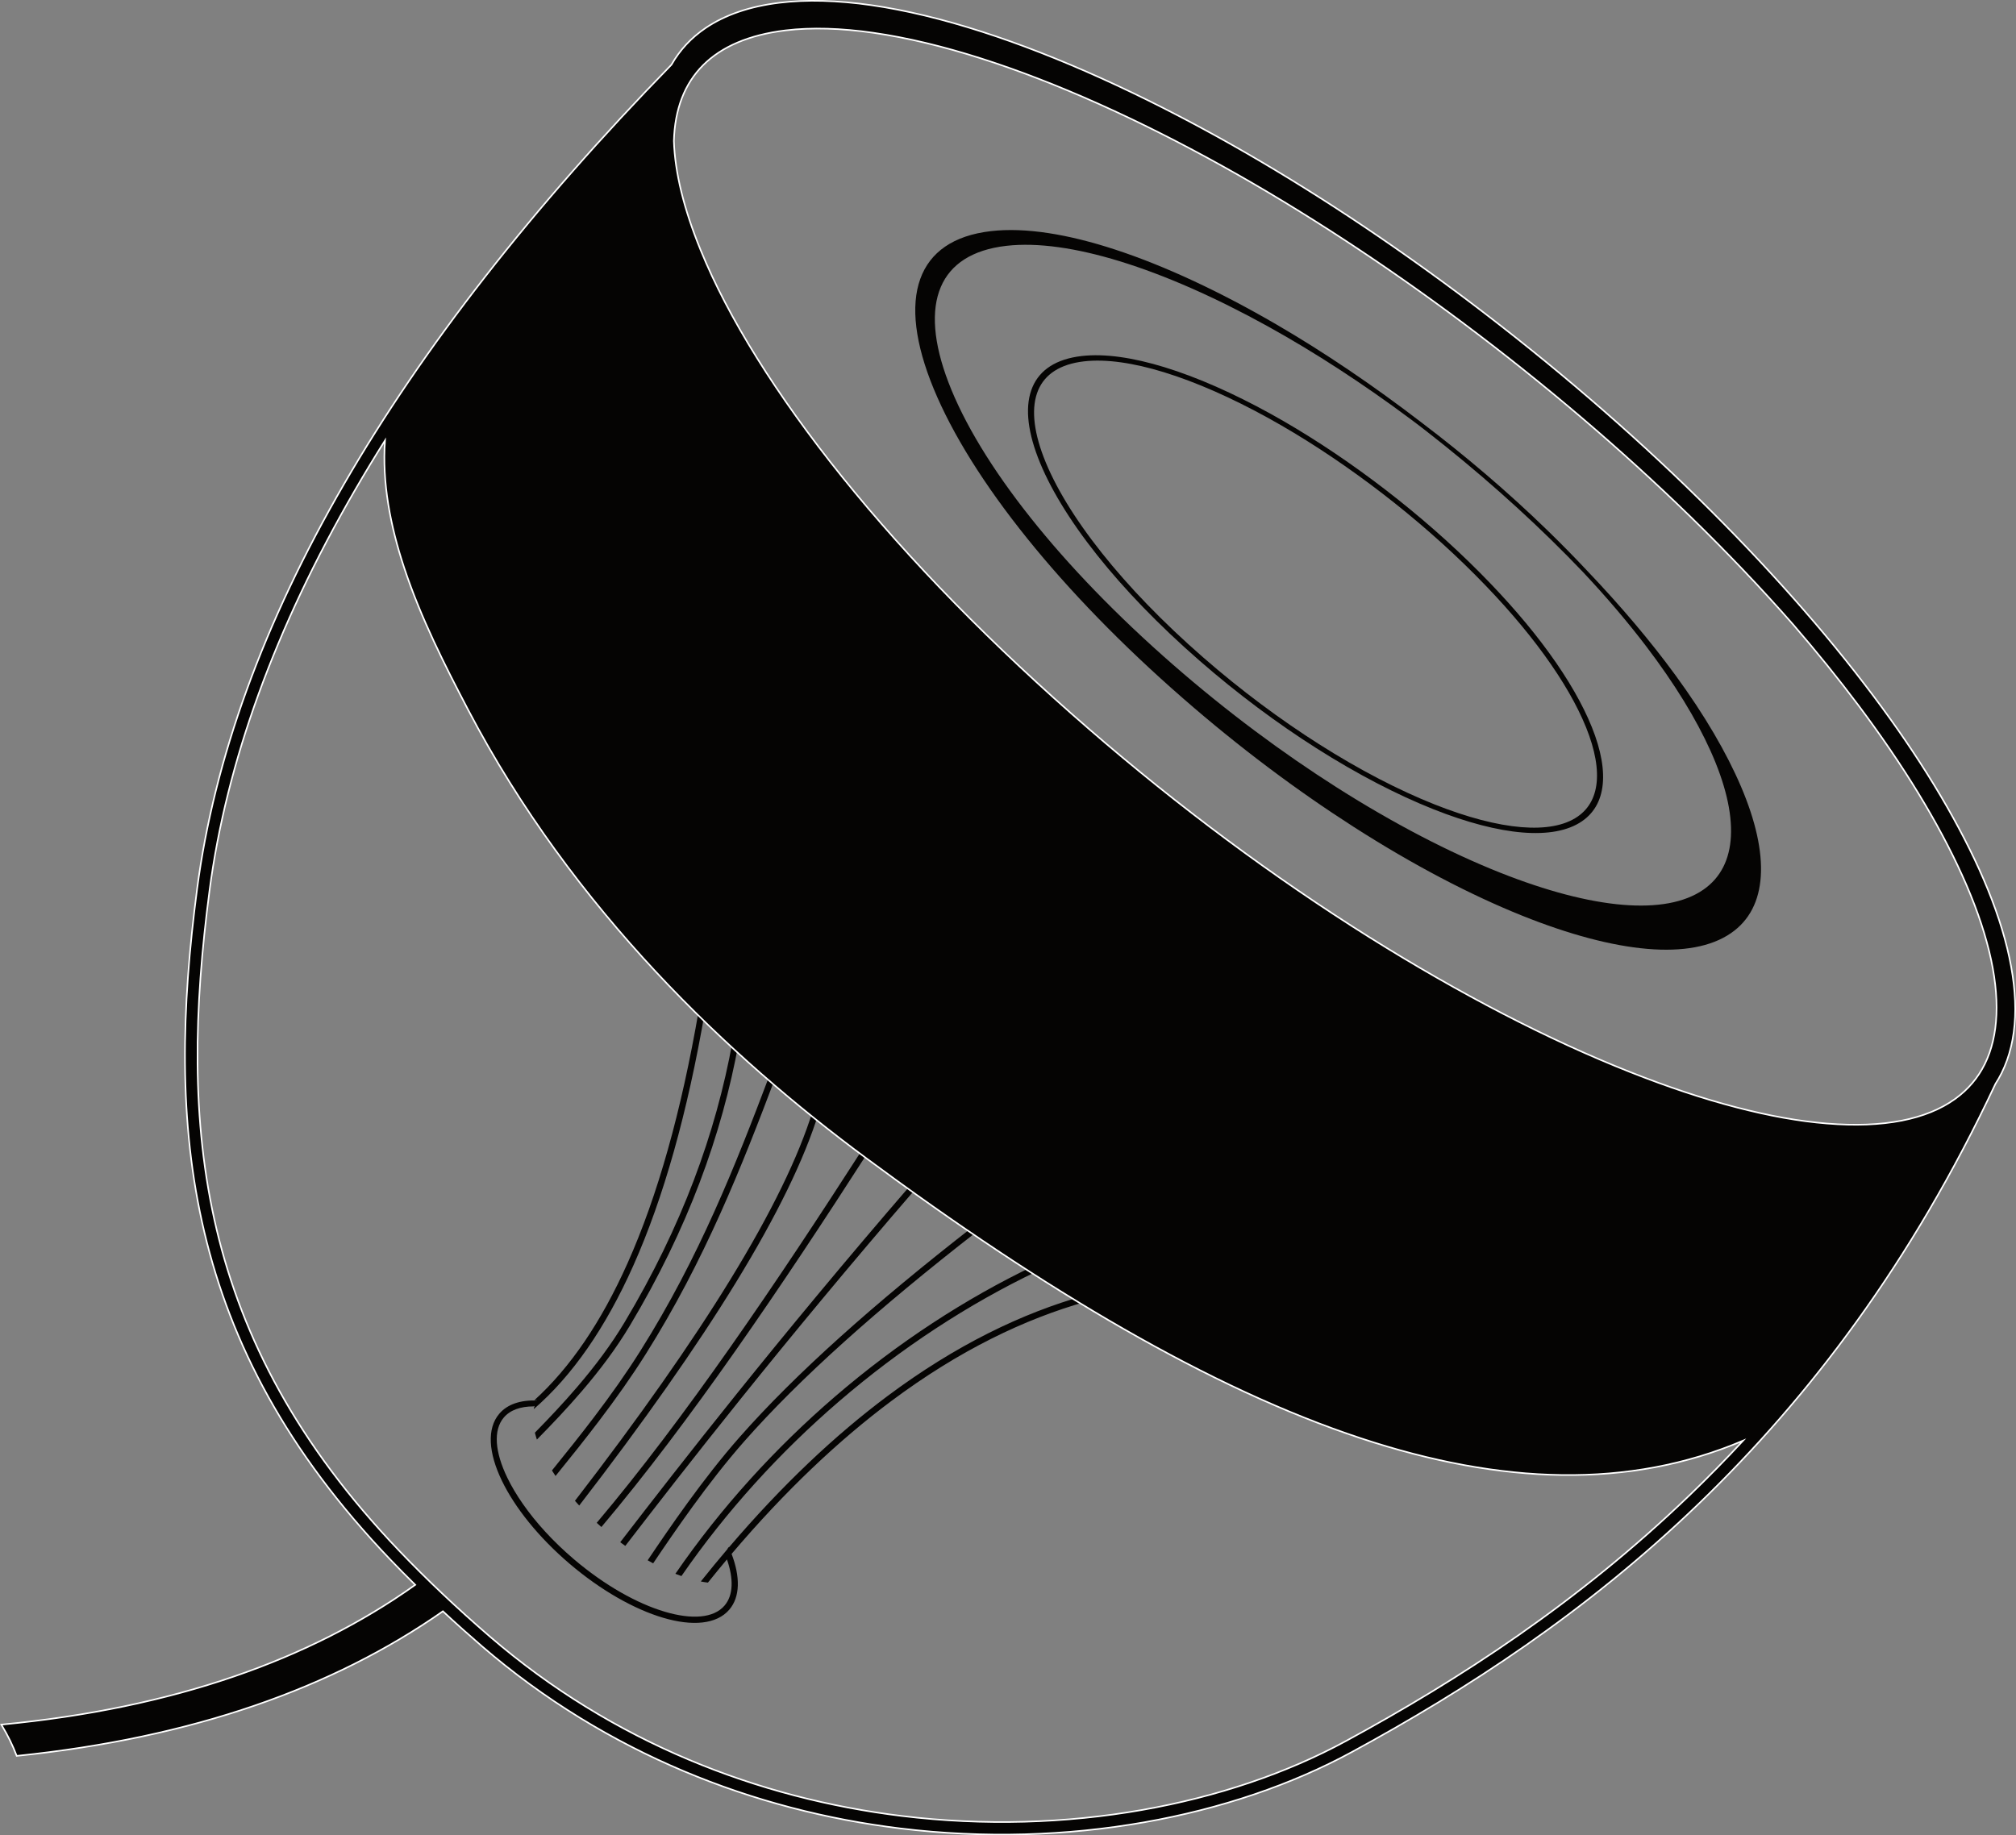 <?xml version="1.0" encoding="utf-8"?>
<!-- Generator: Adobe Illustrator 17.0.0, SVG Export Plug-In . SVG Version: 6.00 Build 0)  -->
<!DOCTYPE svg PUBLIC "-//W3C//DTD SVG 1.1//EN" "http://www.w3.org/Graphics/SVG/1.1/DTD/svg11.dtd">
<svg version="1.1" id="Layer_1" xmlns="http://www.w3.org/2000/svg" xmlns:xlink="http://www.w3.org/1999/xlink" x="0px" y="0px"
	 width="910.022px" height="828.654px" viewBox="0 0 910.022 828.654" enable-background="new 0 0 910.022 828.654"
	 xml:space="preserve">
<rect x="0" y="0" width="910.022" height="828.654" fill="#808080" stroke="none"/>
<path fill-rule="evenodd" clip-rule="evenodd" fill="#050403" d="M698.492,239.424c6.185,6.011,12.032,11.958,17.544,17.826
	c15.847,16.589,29.209,32.492,40.195,47.51c13.333,18.228,23.161,35.149,29.678,50.414c6.527,15.29,9.668,29.115,8.908,40.552
	c-0.73,11.003-5.061,19.795-13.444,25.566c-8.967,6.186-21.868,8.462-37.739,7.117c-16.101-1.364-35.271-6.457-56.494-14.975
	c-23.328-9.362-49.276-22.918-76.148-40.143c-25.307-16.222-51.439-35.702-76.982-58.002c-27.691-24.146-51.374-48.664-70.25-72.099
	c-19.516-24.229-33.909-47.319-42.295-67.667c-8.38-20.334-10.487-37.281-6.052-49.59c4.338-12.039,14.897-19.619,31.923-21.58
	c15.501-1.785,34.738,1.352,56.07,8.339c22.521,7.377,47.404,19.054,72.699,33.763c21.535,12.522,43.729,27.542,65.275,44.088
	C661.393,205.686,680.801,222.23,698.492,239.424 M714.534,258.249c-2.285-2.392-4.622-4.799-7.012-7.22
	c-19.355-19.607-41.013-38.719-63.467-56.214c-1.221-0.951-2.444-1.897-3.67-2.839c-1.164-0.881-2.33-1.758-3.499-2.63
	c-21.428-15.993-43.473-30.335-64.769-42.105c-23.228-12.838-46.022-22.959-66.681-29.299c-19.45-5.969-36.995-8.582-51.205-6.945
	c-15.35,1.768-25.149,8.266-29.54,18.553c-4.535,10.625-3.342,25.316,3.423,43.048c6.963,18.249,19.6,39.164,37.216,61.313
	c17.019,21.399,38.672,43.935,64.332,66.32c24.26,21.166,49.34,39.767,73.809,55.318c25.829,16.415,50.972,29.427,73.742,38.465
	c20.839,8.272,39.646,13.204,55.39,14.501c15.321,1.262,27.733-0.919,36.276-6.819c7.894-5.45,11.894-13.72,12.455-24.029
	c0.593-10.904-2.649-24.087-9.192-38.64c-6.48-14.414-16.197-30.361-29.16-47.377C734.792,280.899,725.309,269.725,714.534,258.249"
	/>
<path fill-rule="evenodd" clip-rule="evenodd" fill="#050403" d="M662.983,253.565c13.083,12.715,24.048,25.027,32.901,36.649
	c9.321,12.236,16.32,23.729,21.001,34.141c4.775,10.62,7.139,20.272,6.703,28.292c-0.422,7.747-3.445,13.973-9.413,18.094
	c-6.394,4.415-15.619,6.053-26.965,5.119c-11.453-0.944-25.077-4.51-40.126-10.483c-16.338-6.485-34.374-15.818-52.897-27.59
	c-17.499-11.122-35.441-24.429-52.801-39.575c-18.374-16.029-33.88-32.168-46.068-47.492
	c-12.674-15.935-21.778-31.013-26.809-44.199c-4.967-13.019-5.82-23.86-2.446-31.765c3.32-7.78,10.689-12.688,22.209-14.015
	c10.413-1.2,23.212,0.698,37.364,5.041c14.871,4.564,31.255,11.836,47.932,21.053c15.266,8.438,31.048,18.703,46.368,30.137
	C635.023,228.231,649.683,240.639,662.983,253.565 M693.731,291.16c-8.762-11.502-19.608-23.682-32.542-36.253
	c-13.166-12.795-27.695-25.091-42.661-36.261c-15.194-11.34-30.819-21.507-45.909-29.846c-16.45-9.092-32.589-16.258-47.21-20.745
	c-13.723-4.211-26.093-6.056-36.099-4.903c-10.732,1.236-17.581,5.771-20.644,12.947c-3.18,7.448-2.334,17.772,2.427,30.251
	c4.922,12.901,13.865,27.697,26.334,43.375c12.062,15.166,27.409,31.138,45.595,47.004c17.198,15.005,34.978,28.192,52.327,39.217
	c18.299,11.63,36.11,20.847,52.24,27.25c14.734,5.849,28.021,9.335,39.13,10.251c10.754,0.886,19.458-0.639,25.437-4.768
	c5.507-3.802,8.299-9.58,8.691-16.786c0.417-7.669-1.869-16.955-6.481-27.213C709.784,314.489,702.908,303.206,693.731,291.16"/>
<path fill="#050403" d="M269.36,687.543c19.841-23.513,40.096-50.539,60.198-79.16c20.37-29.003,40.58-59.637,60.042-89.914
	l2.381,1.528c-19.486,30.314-39.719,60.983-60.109,90.014c-20.161,28.705-40.483,55.817-60.401,79.416
	C270.758,688.802,270.053,688.174,269.36,687.543 M279.973,696.295c13.504-17.547,31.099-40.266,52.76-67.222
	c22.067-27.461,48.381-59.357,78.947-94.74l2.137,1.849c-30.524,35.334-56.82,67.208-78.881,94.662
	c-21.658,26.952-39.209,49.612-52.679,67.115C281.496,697.417,280.734,696.862,279.973,696.295z M292.36,704.449
	c5.068-7.527,11.225-16.586,18.036-25.957c7.172-9.868,15.116-20.158,23.387-29.55c12.625-14.337,27.803-29.416,45.473-45.304
	c17.66-15.878,37.801-32.557,60.366-50.105l1.738,2.236c-22.527,17.518-42.617,34.154-60.211,49.972
	c-17.583,15.809-32.683,30.811-45.241,45.071c-8.213,9.327-16.1,19.543-23.221,29.339c-6.8,9.356-12.861,18.265-17.852,25.677
	C294.014,705.386,293.188,704.924,292.36,704.449z M304.869,710.55c20.575-29.919,45.135-56.84,71.987-79.949
	c28.195-24.265,58.915-44.329,90.199-59.252l1.218,2.558c-31.073,14.822-61.582,34.747-89.579,58.842
	c-26.494,22.801-50.744,49.341-71.098,78.829C306.695,711.259,305.786,710.915,304.869,710.55z M259.531,677.607
	c28.995-37.593,52.391-70.911,70.187-99.954c18.395-30.02,30.793-55.447,37.194-76.279l2.702,0.831
	c-6.471,21.062-18.965,46.703-37.482,76.921c-17.909,29.227-41.467,62.763-70.671,100.607
	C260.804,679.025,260.16,678.316,259.531,677.607z M350.164,486.081c-7.707,20.407-15.709,41.126-25.12,62.056
	c-9.416,20.939-20.231,42.057-33.551,63.222c-6.438,10.229-13.474,20.137-21.049,30.12c-6.234,8.216-12.795,16.435-19.673,24.908
	c-0.563-0.832-1.102-1.661-1.621-2.486c6.688-8.246,13.053-16.229,19.047-24.128c7.509-9.895,14.494-19.733,20.905-29.92
	c13.245-21.046,23.999-42.046,33.363-62.868c9.367-20.831,17.356-41.518,25.054-61.901L350.164,486.081z M333.421,470.806
	c-3.775,20.812-9.539,41.843-17.6,63.092c-8.062,21.25-18.425,42.731-31.398,64.441c-6.251,10.461-13.668,20.304-21.871,29.863
	c-6.324,7.37-13.116,14.571-20.2,21.756c-0.35-1.059-0.651-2.099-0.9-3.116c6.64-6.767,13.008-13.551,18.952-20.478
	c8.11-9.451,15.436-19.17,21.595-29.476c12.881-21.555,23.171-42.885,31.176-63.987c8.006-21.103,13.726-41.968,17.467-62.594
	L333.421,470.806z M241.211,632.184c16.175-14.684,30.189-35.288,42.042-61.813c13.588-30.407,24.326-68.581,32.214-114.52
	l2.79,0.476c-7.925,46.161-18.734,84.559-32.424,115.195c-12.542,28.067-27.512,49.63-44.909,64.691
	c0.105-0.511,0.233-1.008,0.384-1.492c-0.156,0.083-0.315,0.167-0.477,0.25c-5.846,0.006-10.516,1.623-13.414,5.028
	c-4.895,5.752-3.948,15.678,1.54,27.076c1.87,3.884,4.264,7.925,7.132,12.02c5.817,8.335,13.603,16.904,22.949,24.859l0.088,0.072
	l0.001,0.001l-0.001,0.001c13.862,11.781,28.502,19.957,40.974,23.655c12.132,3.597,22.083,2.946,26.978-2.805
	c3.975-4.67,4.097-12.093,1.065-20.821c-2.859,3.408-5.722,6.898-8.589,10.475c-1.044-0.128-2.115-0.299-3.21-0.514
	c3.991-5.007,7.976-9.848,11.953-14.529c0.167-0.372,0.381-0.705,0.642-0.997l0.022-0.026l0.071,0.161
	c24.235-28.409,48.185-50.852,71.564-68.311c30.928-23.097,60.87-37.485,89.159-45.44l0.764,2.724
	c-27.968,7.864-57.594,22.107-88.229,44.986c-23.525,17.568-47.639,40.224-72.048,68.984c3.933,10.35,3.9,19.361-1.014,25.135
	c-5.692,6.688-16.711,7.608-29.923,3.69c-12.846-3.809-27.892-12.208-42.091-24.293l-0.088-0.072l-0.001-0.001l0.002-0.002
	c-14.157-12.067-24.82-25.546-30.62-37.591c-5.98-12.42-6.833-23.446-1.141-30.133c3.693-4.339,9.629-6.25,16.952-5.987l0.059-0.108
	C241.982,632.195,241.594,632.186,241.211,632.184z"/>
<path fill-rule="evenodd" clip-rule="evenodd" fill="#050403" d="M173.779,198.873c-4.698,7.471-9.196,14.914-13.491,22.33
	c-36.185,62.476-58.083,122.957-65.692,180.729c-7.014,53.258-8.519,103.891,3.184,153.155
	c11.682,49.176,36.561,97.067,82.324,144.966c6.312,6.606,12.931,13.172,19.642,19.525c6.972,6.599,14.181,13.102,21.372,19.3
	c55.63,47.956,121.449,73.142,185.925,81.01c74.643,9.109,147.42-4.98,200.469-33.809c51.077-27.758,104.911-62.575,155.463-111.286
	c8.052-7.759,16.022-15.872,23.884-24.366c-51.588,21.915-109.236,19.843-172.484-1.035
	c-68.109-22.483-142.762-66.819-223.372-126.481c-30.621-22.663-63.672-50.589-95.013-84.214
	c-31.361-33.646-61.022-73.014-84.847-118.551c-10.006-19.125-21.181-41.051-28.72-63.875
	C176.199,237.428,172.435,217.954,173.779,198.873z M895.898,480.475c3.204-6.466,4.939-13.95,5.292-22.287
	c0.37-8.741-0.769-18.414-3.317-28.839c-2.603-10.653-6.686-22.101-12.143-34.152c-2.708-5.98-5.712-12.068-9.013-18.246
	c-3.276-6.132-6.894-12.45-10.855-18.943c-3.885-6.369-8.093-12.882-12.622-19.526c-4.508-6.612-9.284-13.286-14.325-20.007
	c-4.448-5.93-9.172-11.994-14.173-18.186c-4.901-6.069-10.016-12.19-15.343-18.355l0-0.001
	c-7.015-7.989-14.456-16.122-22.327-24.386c-7.706-8.09-15.79-16.267-24.256-24.515c-15.475-15.078-31.805-29.912-48.68-44.294
	c-17.235-14.688-35.008-28.882-52.993-42.359c-17.863-13.386-36.08-26.158-54.351-38.106
	c-18.148-11.867-36.233-22.843-53.956-32.719c-19.306-10.757-38.432-20.407-57.027-28.726c-18.219-8.15-35.907-15.017-52.731-20.386
	c-17.268-5.512-33.669-9.47-48.837-11.642c-14.506-2.077-27.847-2.507-39.691-1.085c-16.476,1.998-28.818,7.376-37.132,15.676
	c-8.459,8.445-12.832,20.03-13.226,34.258c0.229,7.054,1.348,14.702,3.346,22.892c2.009,8.233,4.922,17.037,8.727,26.359
	c3.137,7.685,6.829,15.591,11.051,23.678c4.238,8.116,9.068,16.52,14.463,25.171c5.347,8.573,11.254,17.374,17.696,26.362
	c6.441,8.986,13.354,18.077,20.715,27.231c7.496,9.322,15.541,18.806,24.112,28.414c8.493,9.521,17.421,19.072,26.759,28.612
	c9.273,9.474,19.007,19,29.18,28.542c10.03,9.407,20.451,18.796,31.241,28.129c10.164,8.813,20.417,17.363,30.716,25.637
	c10.511,8.444,21.035,16.571,31.529,24.367c10.675,7.931,21.382,15.563,32.073,22.881c10.881,7.448,21.682,14.527,32.357,21.221
	c10.149,6.364,20.298,12.45,30.402,18.238c10.192,5.839,20.197,11.294,29.976,16.351c9.965,5.154,19.721,9.918,29.227,14.278
	c9.496,4.356,18.885,8.368,28.121,12.021c8.543,3.379,16.746,6.375,24.582,8.979c7.932,2.636,15.653,4.936,23.138,6.891
	c7.44,1.943,14.604,3.533,21.466,4.762c6.77,1.213,13.312,2.08,19.599,2.593c6.358,0.518,12.371,0.673,18.005,0.453
	c5.555-0.216,10.803-0.798,15.715-1.754c4.759-0.926,9.183-2.21,13.244-3.86c3.981-1.617,7.589-3.574,10.796-5.876l0.308-0.221
	C888.507,491.811,892.869,486.588,895.898,480.475z M303.093,29.234c-62.899,64.459-112.133,127.725-147.7,189.134
	c-36.558,63.12-58.692,124.305-66.401,182.833c-7.098,53.892-8.61,105.176,3.272,155.192
	c11.902,50.103,37.212,98.856,83.741,147.557c3.67,3.841,7.499,7.72,11.438,11.595c-24.049,17.111-51.287,30.891-81.713,41.337
	c-31.455,10.8-66.315,18.038-104.577,21.714l-0.56,0.054l0.29,0.48c1.329,2.203,2.538,4.418,3.627,6.641
	c1.09,2.226,2.066,4.475,2.927,6.744l0.097,0.255l0.27-0.028c39.232-4.039,75.06-11.641,107.481-22.802
	c31.404-10.811,59.618-24.965,84.64-42.461c5.838,5.429,11.713,10.689,17.494,15.672c56.568,48.765,123.448,74.369,188.936,82.361
	c75.812,9.252,149.827-5.111,203.857-34.474c51.459-27.965,105.706-63.054,156.681-112.172
	c49.596-47.79,96.076-108.843,133.85-189.5c1.017-1.574,1.945-3.209,2.786-4.902c3.677-7.404,5.664-15.906,6.063-25.323
	c0.399-9.444-0.808-19.815-3.516-30.925c-2.733-11.215-6.987-23.174-12.65-35.682c-2.731-6.031-5.82-12.281-9.271-18.738
	c-3.401-6.366-7.105-12.839-11.109-19.403c-3.982-6.527-8.273-13.172-12.874-19.922c-4.504-6.608-9.356-13.385-14.558-20.319
	c-5.499-7.33-11.254-14.675-17.265-22.015c-5.902-7.208-12.23-14.632-18.993-22.266c-6.583-7.432-13.445-14.906-20.585-22.408
	c-7.046-7.402-14.418-14.893-22.12-22.463c-7.798-7.664-15.775-15.235-23.892-22.685c-8.225-7.55-16.664-15.041-25.274-22.443
	c-8.651-7.438-17.443-14.757-26.334-21.927c-9.007-7.263-18.066-14.339-27.136-21.197c-8.882-6.716-18.007-13.39-27.335-19.991
	c-9.288-6.573-18.469-12.855-27.503-18.817c-9.152-6.04-18.314-11.867-27.447-17.455c-9.118-5.579-18.151-10.887-27.062-15.898
	c-9.814-5.519-19.565-10.743-29.204-15.643c-9.562-4.861-19.072-9.43-28.485-13.68c-9.287-4.193-18.452-8.059-27.45-11.568
	c-8.854-3.453-17.576-6.57-26.126-9.323c-8.884-2.861-17.574-5.322-26.022-7.352c-8.335-2.003-16.366-3.573-24.044-4.68
	c-7.587-1.093-14.912-1.748-21.932-1.934c-6.915-0.184-13.467,0.087-19.61,0.839c-13.541,1.673-24.604,5.532-33.23,11.357
	C311.979,17.053,306.828,22.628,303.093,29.234z"/>
<path fill="#050403" stroke="#FFFFFF" stroke-width="0.709" stroke-miterlimit="22.926" d="M906.078,428.217
	c-2.733-11.215-6.987-23.174-12.65-35.682c-2.731-6.031-5.82-12.281-9.271-18.738c-3.401-6.366-7.105-12.839-11.109-19.403
	c-3.982-6.527-8.273-13.172-12.874-19.922c-4.504-6.608-9.356-13.385-14.558-20.319c-5.499-7.33-11.254-14.675-17.265-22.015
	c-5.902-7.208-12.23-14.632-18.993-22.266c-6.583-7.432-13.445-14.906-20.585-22.408c-7.046-7.402-14.418-14.893-22.12-22.463
	c-7.798-7.664-15.775-15.235-23.892-22.685c-8.225-7.55-16.664-15.041-25.274-22.443c-8.651-7.438-17.443-14.757-26.334-21.927
	c-9.007-7.263-18.066-14.339-27.136-21.197c-8.882-6.716-18.007-13.39-27.335-19.991c-9.288-6.573-18.469-12.855-27.503-18.817
	c-9.152-6.04-18.314-11.867-27.447-17.455c-9.118-5.579-18.151-10.887-27.062-15.898c-9.814-5.519-19.565-10.743-29.204-15.643
	c-9.562-4.861-19.072-9.43-28.485-13.68c-9.287-4.193-18.452-8.059-27.45-11.568c-8.854-3.453-17.576-6.57-26.126-9.323
	c-8.884-2.861-17.574-5.322-26.022-7.352c-8.335-2.003-16.366-3.573-24.044-4.68c-7.587-1.093-14.912-1.748-21.932-1.934
	c-6.915-0.184-13.467,0.087-19.61,0.839c-13.541,1.673-24.604,5.532-33.23,11.357c-6.588,4.448-11.739,10.023-15.474,16.629
	c-62.899,64.459-112.133,127.725-147.7,189.134c-36.558,63.12-58.692,124.305-66.401,182.833
	c-7.098,53.892-8.61,105.176,3.272,155.192c11.902,50.103,37.212,98.856,83.741,147.557c3.67,3.841,7.499,7.72,11.438,11.595
	c-24.049,17.111-51.287,30.891-81.713,41.337c-31.455,10.8-66.315,18.038-104.577,21.714l-0.56,0.054l0.29,0.48
	c1.329,2.203,2.538,4.418,3.627,6.641c1.09,2.226,2.066,4.475,2.927,6.744l0.097,0.255l0.27-0.028
	c39.232-4.039,75.06-11.641,107.481-22.802c31.404-10.811,59.618-24.965,84.64-42.461c5.838,5.429,11.713,10.689,17.494,15.672
	c56.568,48.765,123.448,74.369,188.936,82.361c75.812,9.252,149.827-5.111,203.857-34.474
	c51.459-27.966,105.706-63.054,156.681-112.172c49.596-47.79,96.076-108.843,133.85-189.5c1.017-1.574,1.945-3.209,2.786-4.902
	c3.677-7.404,5.664-15.906,6.063-25.323C909.992,449.698,908.785,439.327,906.078,428.217z M762.975,674.792
	c-50.553,48.711-104.386,83.528-155.463,111.286c-53.049,28.829-125.826,42.918-200.469,33.809
	c-64.475-7.868-130.295-33.054-185.925-81.01c-7.191-6.199-14.401-12.701-21.372-19.3c-6.711-6.353-13.331-12.919-19.642-19.525
	c-45.763-47.899-70.642-95.789-82.324-144.966c-11.703-49.263-10.198-99.897-3.184-153.154
	c7.609-57.773,29.507-118.253,65.692-180.729c4.295-7.416,8.793-14.859,13.491-22.33c-1.344,19.081,2.42,38.555,8.643,57.397
	c7.539,22.824,18.714,44.75,28.72,63.875c23.825,45.537,53.486,84.905,84.847,118.551c31.341,33.625,64.392,61.551,95.013,84.214
	c80.61,59.662,155.263,103.998,223.372,126.481c63.249,20.878,120.897,22.95,172.484,1.035
	C778.996,658.92,771.027,667.033,762.975,674.792z M901.19,458.188c-0.353,8.337-2.087,15.82-5.292,22.287
	c-3.03,6.113-7.392,11.336-13.163,15.53l-0.308,0.221c-3.207,2.302-6.815,4.258-10.796,5.876c-4.061,1.65-8.485,2.934-13.244,3.86
	c-4.912,0.956-10.16,1.537-15.715,1.754c-5.634,0.22-11.647,0.066-18.005-0.453c-6.287-0.513-12.828-1.38-19.599-2.593
	c-6.861-1.229-14.025-2.819-21.466-4.762c-7.485-1.954-15.206-4.255-23.138-6.891c-7.837-2.604-16.04-5.6-24.582-8.979
	c-9.235-3.653-18.624-7.666-28.121-12.021c-9.506-4.36-19.262-9.125-29.227-14.278c-9.779-5.058-19.784-10.513-29.976-16.351
	c-10.104-5.789-20.253-11.874-30.402-18.238c-10.675-6.694-21.476-13.773-32.357-21.221c-10.691-7.318-21.398-14.951-32.073-22.881
	c-10.494-7.796-21.018-15.923-31.529-24.367c-10.3-8.274-20.553-16.824-30.716-25.637c-10.79-9.333-21.211-18.722-31.241-28.129
	c-10.173-9.542-19.906-19.068-29.18-28.542c-9.338-9.54-18.265-19.091-26.759-28.612c-8.571-9.608-16.616-19.093-24.112-28.414
	c-7.361-9.154-14.274-18.245-20.715-27.231c-6.442-8.988-12.349-17.789-17.696-26.362c-5.396-8.651-10.225-17.055-14.463-25.171
	c-4.223-8.087-7.915-15.993-11.051-23.678c-3.804-9.322-6.718-18.126-8.727-26.359c-1.998-8.19-3.117-15.838-3.346-22.892
	c0.393-14.228,4.767-25.814,13.226-34.258c8.315-8.3,20.656-13.678,37.132-15.676c11.845-1.423,25.185-0.993,39.691,1.085
	c15.167,2.172,31.569,6.13,48.837,11.642c16.824,5.37,34.512,12.236,52.731,20.386c18.594,8.318,37.721,17.969,57.027,28.726
	c17.723,9.876,35.808,20.851,53.956,32.719c18.271,11.948,36.488,24.72,54.351,38.106c17.985,13.478,35.758,27.671,52.993,42.359
	c16.876,14.382,33.205,29.216,48.68,44.294c8.465,8.248,16.549,16.424,24.256,24.515c7.871,8.263,15.312,16.397,22.327,24.386
	l0,0.001c5.328,6.165,10.442,12.287,15.343,18.355c5.001,6.192,9.724,12.256,14.173,18.186c5.041,6.721,9.817,13.395,14.325,20.007
	c4.529,6.644,8.737,13.157,12.622,19.526c3.961,6.492,7.579,12.811,10.855,18.943c3.301,6.178,6.306,12.266,9.013,18.246
	c5.456,12.051,9.54,23.498,12.143,34.152C900.421,439.774,901.56,449.447,901.19,458.188z"/>
</svg>
